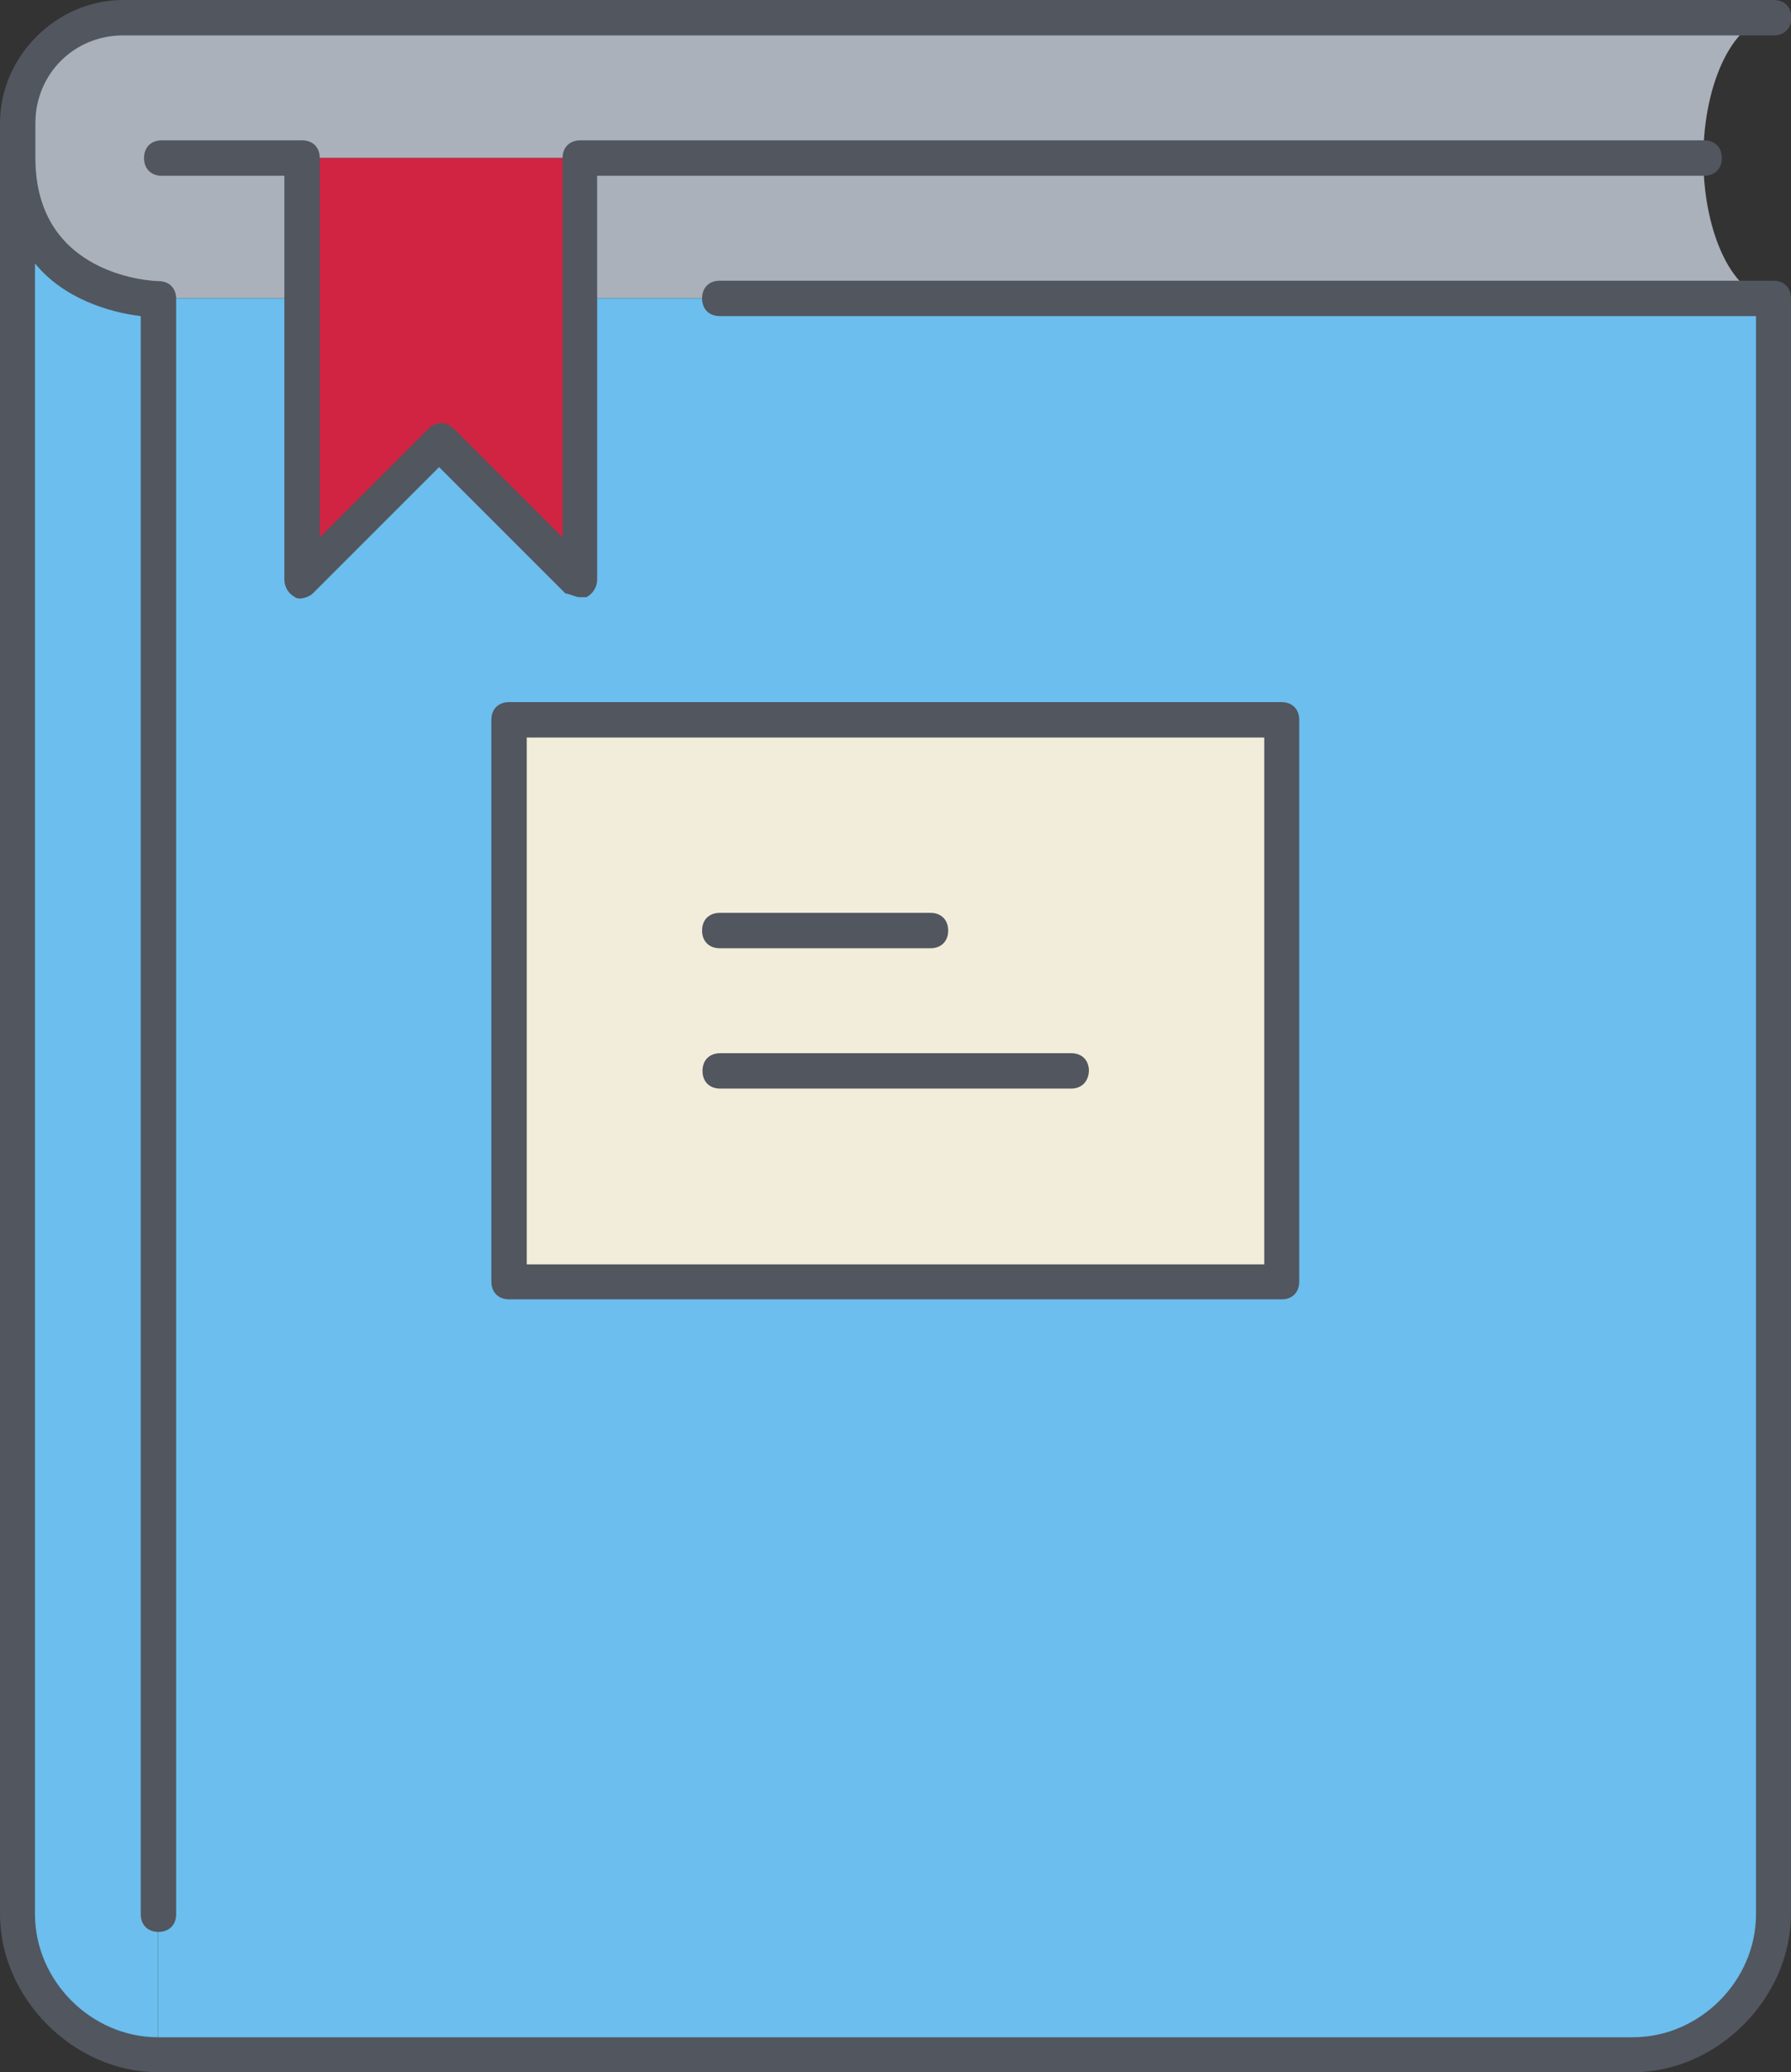 <?xml version="1.0" encoding="utf-8"?>
<!-- Generator: Adobe Illustrator 22.1.0, SVG Export Plug-In . SVG Version: 6.00 Build 0)  -->
<svg version="1.1" id="Layer_1" xmlns="http://www.w3.org/2000/svg" xmlns:xlink="http://www.w3.org/1999/xlink" x="0px" y="0px"
	 viewBox="0 0 435.2 503.5" style="enable-background:new 0 0 435.2 503.5;" xml:space="preserve">
<rect x="0" y="0" width="435.2" height="503.5" fill="#333333" stroke="none"/>
<style type="text/css">
	.st0{fill:#6BBEED;}
	.st1{fill:#AAB1BA;}
	.st2{fill:#F2EDDA;}
	.st3{fill:#D12443;}
	.st4{fill:#51565F;}
</style>
<g transform="translate(5 1)">
	<path class="st0" d="M33.4,71.5v426.7c-18.8,0-34.1-15.4-34.1-34.1V37.4C-0.7,71.5,33.4,71.5,33.4,71.5L33.4,71.5z"/>
	<path class="st1" d="M67.5,37.4v34.1H33.4c0,0-34.1,0-34.1-34.1v-8.5c0-14.5,11.1-25.6,25.6-25.6h401.1c-9.4,0-17.1,15.4-17.1,34.1
		H135.8H67.5z M425.9,71.5H135.8V37.4h273.1C408.9,56.2,416.5,71.5,425.9,71.5z"/>
	<path class="st0" d="M425.9,71.5v392.5c0,17.9-15.4,34.1-34.1,34.1H33.4V71.5h34.1v68.3l34.1-34.1l34.1,34.1V71.5H425.9z"/>
	<polygon class="st2" points="118.7,310.5 306.5,310.5 306.5,173.9 118.7,173.9 	"/>
	<polygon class="st3" points="135.8,71.5 135.8,139.8 101.7,105.7 67.5,139.8 67.5,71.5 67.5,37.4 135.8,37.4 	"/>
</g>
<path class="st4" d="M396.8,503.5H38.4C17.9,503.5,0,485.5,0,465.1V29.9C0,13.7,13.7,0,29.9,0h401.1c2.6,0,4.3,1.7,4.3,4.3
	s-1.7,4.3-4.3,4.3H29.9c-11.9,0-21.3,9.4-21.3,21.3v8.5c0,29,29,29.9,29.9,29.9c2.6,0,4.3,1.7,4.3,4.3v392.5c0,2.6-1.7,4.3-4.3,4.3
	s-4.3-1.7-4.3-4.3V76.8C26.5,75.9,15.4,72.5,8.5,64v401.1c0,16.2,13.7,29.9,29.9,29.9h358.4c16.2,0,29.9-13.7,29.9-29.9V76.8H174.9
	c-2.6,0-4.3-1.7-4.3-4.3s1.7-4.3,4.3-4.3h256c2.6,0,4.3,1.7,4.3,4.3v392.5C435.2,485.5,417.3,503.5,396.8,503.5z M311.5,315.7H123.7
	c-2.6,0-4.3-1.7-4.3-4.3V174.9c0-2.6,1.7-4.3,4.3-4.3h187.7c2.6,0,4.3,1.7,4.3,4.3v136.5C315.7,314,314,315.7,311.5,315.7z
	 M128,307.2h179.2v-128H128L128,307.2L128,307.2z M260.3,264.5h-85.3c-2.6,0-4.3-1.7-4.3-4.3s1.7-4.3,4.3-4.3h85.3
	c2.6,0,4.3,1.7,4.3,4.3C264.5,262.8,262.8,264.5,260.3,264.5z M226.1,230.4h-51.2c-2.6,0-4.3-1.7-4.3-4.3s1.7-4.3,4.3-4.3h51.2
	c2.6,0,4.3,1.7,4.3,4.3S228.7,230.4,226.1,230.4z M140.8,145.1c-0.9,0-2.6-0.9-3.4-0.9l-30.7-30.7l-30.7,30.7
	c-0.9,0.9-3.4,1.7-4.3,0.9c-1.7-0.9-2.6-2.6-2.6-4.3V42.7H39.3c-2.6,0-4.3-1.7-4.3-4.3s1.7-4.3,4.3-4.3h34.1c2.6,0,4.3,1.7,4.3,4.3
	v92.2l26.5-26.5c1.7-1.7,4.3-1.7,6,0l26.5,26.5V38.4c0-2.6,1.7-4.3,4.3-4.3h273.1c2.6,0,4.3,1.7,4.3,4.3s-1.7,4.3-4.3,4.3H145.1
	v98.1c0,1.7-0.9,3.4-2.6,4.3C141.7,145.1,141.7,145.1,140.8,145.1z"/>
</svg>
